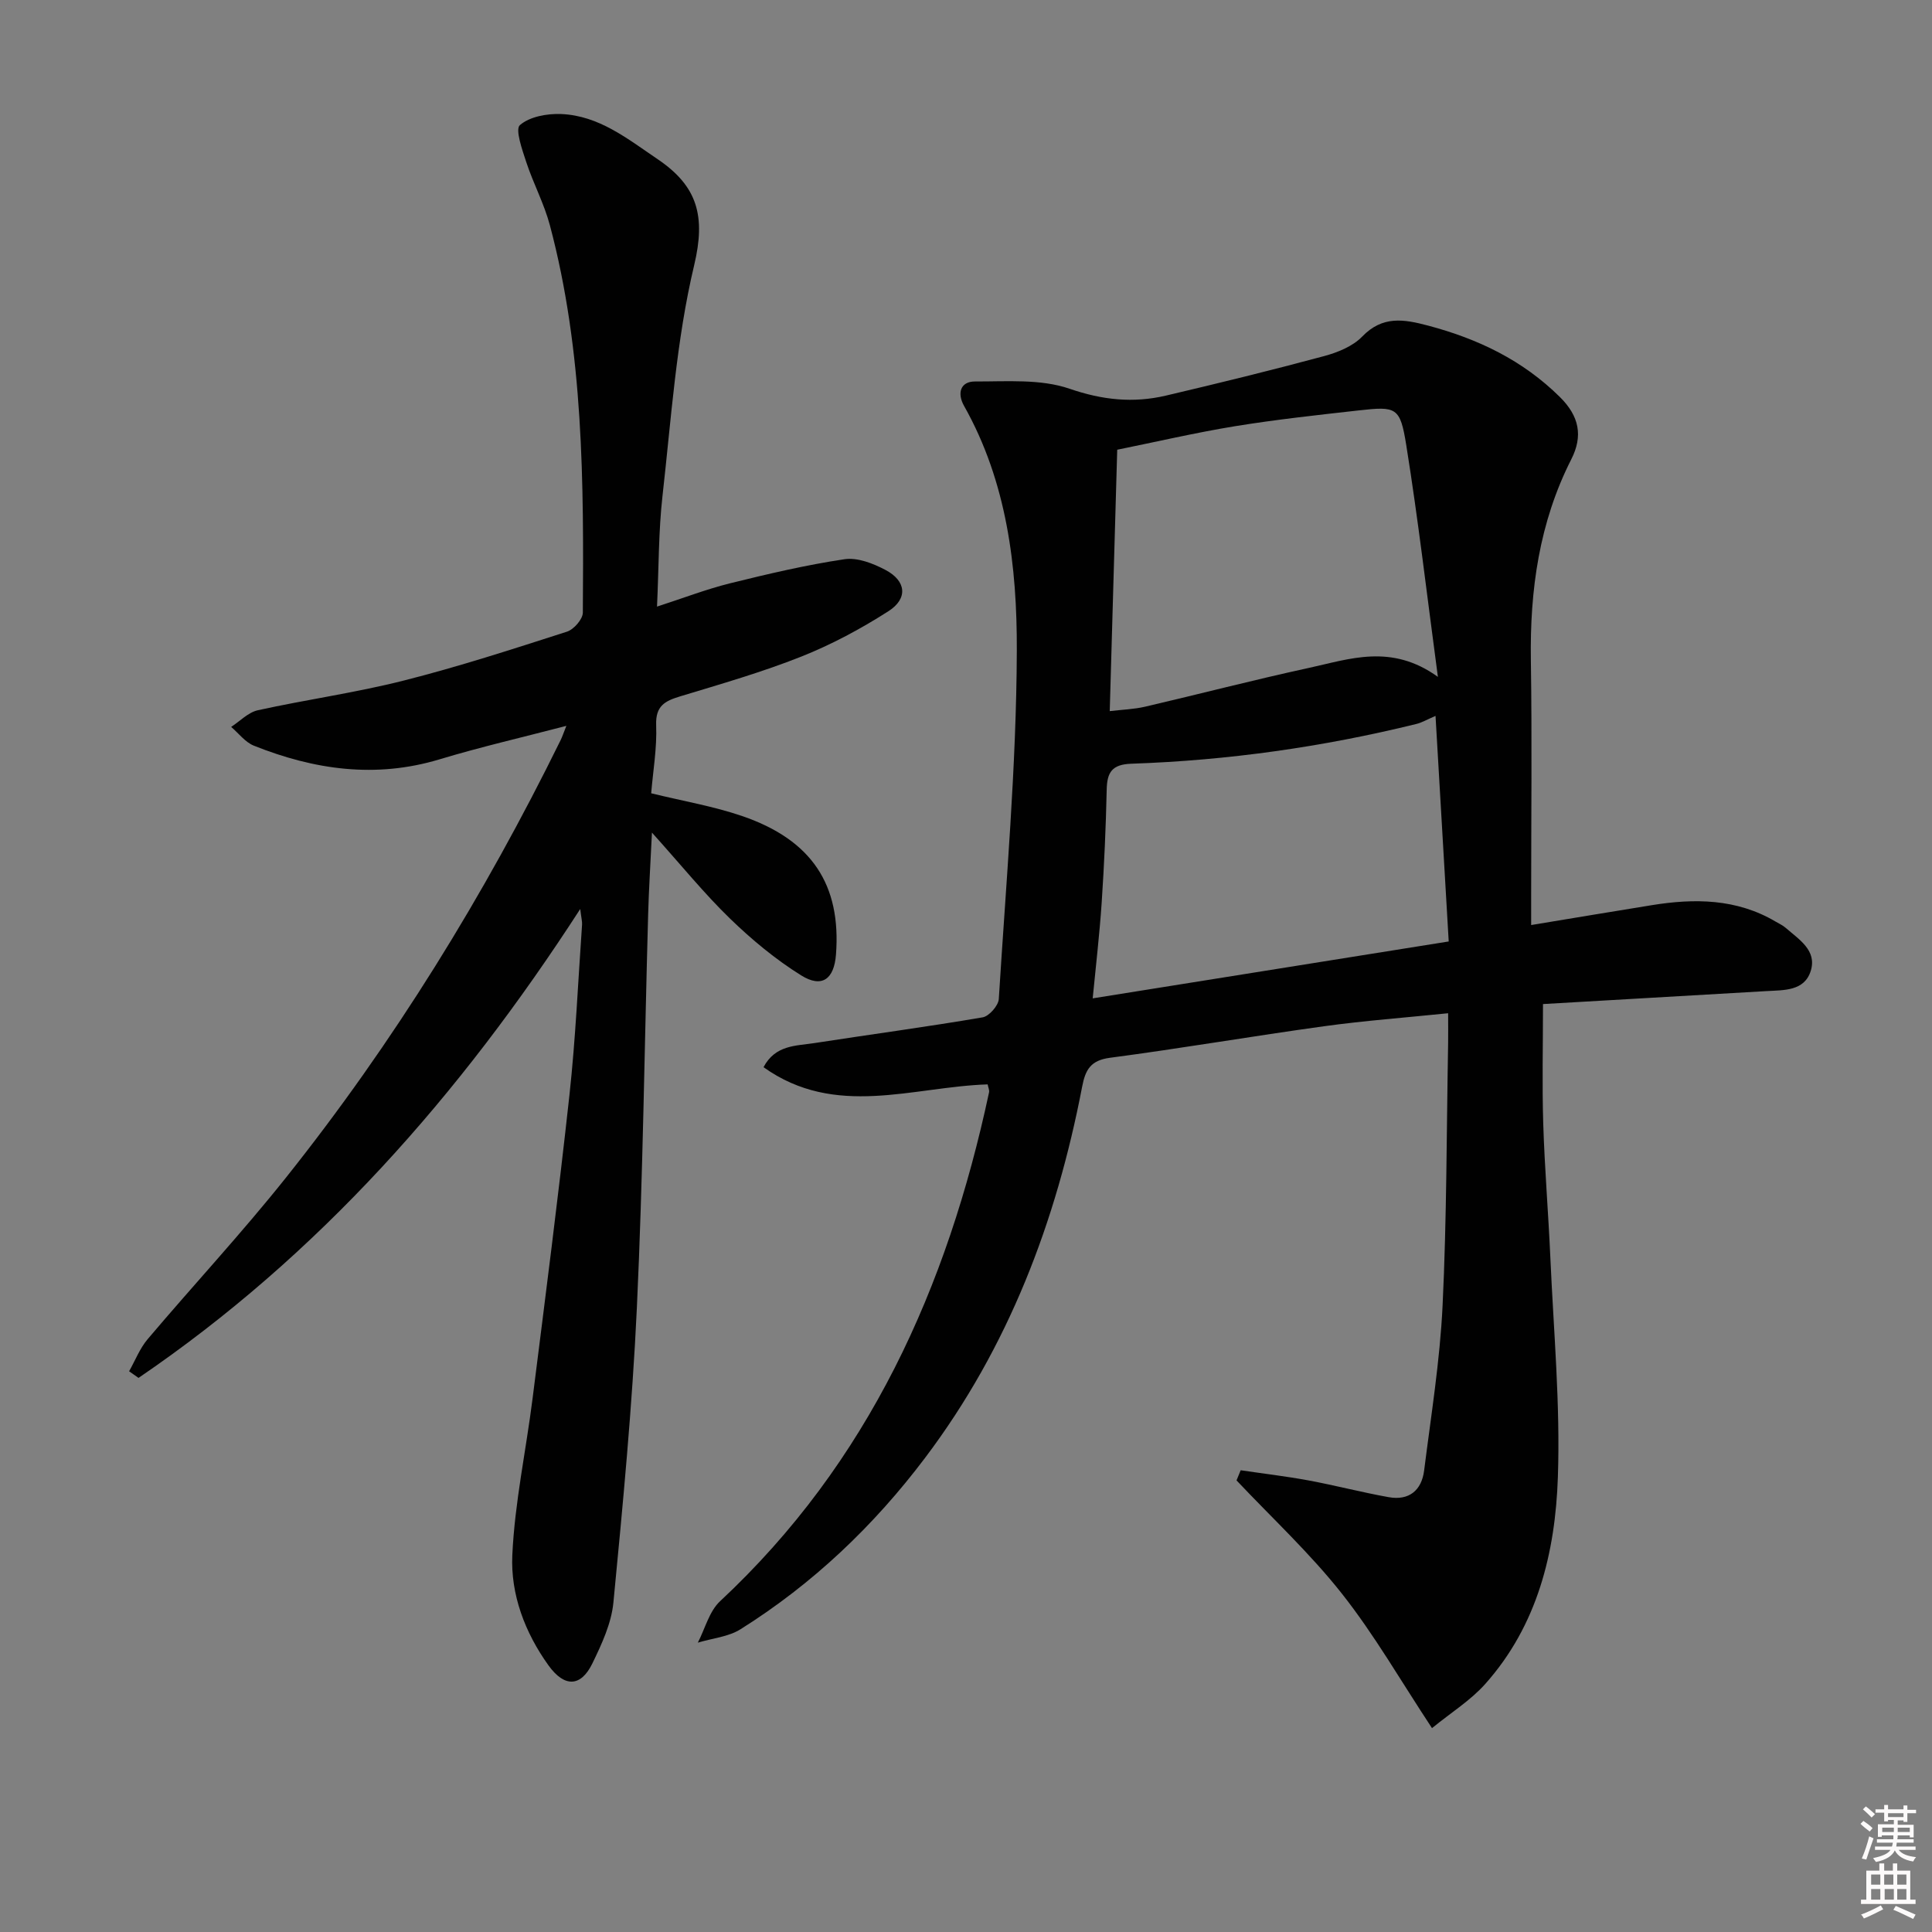 <svg enable-background="new 0 0 400 400" viewBox="0 0 400 400" xmlns="http://www.w3.org/2000/svg"><rect x="0" y="0" width="400" height="400" fill="#808080" stroke="none"/><path d="m385.2 377.6.6-.6c.6.4 1.3.9 1.9 1.5l-.6.7c-.8-.6-1.4-1.1-1.9-1.6zm.3 7.1c.6-1.4 1.1-2.9 1.5-4.5.3.1.6.3.9.4-.5 1.4-1 2.9-1.5 4.4l-.9-.2zm.2-10.1.6-.6c.7.5 1.3 1.1 1.9 1.6l-.7.7c-.6-.6-1.2-1.2-1.8-1.7zm8.4-.8h.8v.9h1.8v.7h-1.8v1.8h-.8v-.3h-1.2v.9h3.3v2.6h-.8v-.4h-2.5c0 .3 0 .6-.1.8h3.4v.7h-3.5c0 .3-.1.6-.1.8h4v.7h-3.5c.7.9 1.9 1.3 3.6 1.5-.2.2-.4.5-.6.9-1.9-.3-3.2-1.1-3.8-2.3-.5 1.1-1.8 2-3.9 2.4-.2-.3-.4-.5-.6-.8 1.9-.4 3.1-.9 3.6-1.7h-3.2v-.7h3.5c.1-.2.1-.5.2-.8h-3.3v-.7h3.4c0-.2 0-.5 0-.8h-2.4v.3h-.8v-2.6h3.3v-.9h-1.2v.3h-.8v-1.8h-1.8v-.7h1.8v-.9h.8v.9h3.2zm-4.4 5.5h2.4c0-.3 0-.6 0-.9h-2.4zm1.2-3.1h3.2v-.8h-3.2zm4.4 2.2h-2.4v.9h2.5v-.9z" fill="#fcfafa"/><path d="m389.2 385.8h.9v1.5h1.8v-1.5h.9v1.5h2.7v6h1.1v.9h-11.3v-.9h1.1v-6h2.7v-1.5zm.2 8.7.5.8c-1.2.6-2.5 1.3-4 1.9-.2-.3-.3-.6-.6-.8 1.6-.6 3-1.3 4.1-1.9zm-2-4.3h1.9v-2.1h-1.9zm0 3.1h1.9v-2.2h-1.9zm2.7-3.1h1.9v-2.1h-1.9zm.1 3.1h1.9v-2.2h-1.9zm2.3 1.3c1.4.6 2.7 1.2 4.1 1.8l-.5.9c-1.5-.7-2.8-1.4-4.1-1.9zm2.2-6.5h-1.9v2.1h1.9zm-1.9 5.2h1.9v-2.2h-1.9z" fill="#fcfafa"/><g fill="#010101"><path d="m204.48 224.51c-15.51.5-31.52 7.07-46.4-3.56 2.44-4.62 6.69-4.4 10.46-4.98 11.63-1.8 23.31-3.36 34.91-5.34 1.33-.23 3.25-2.42 3.34-3.79 1.49-24.04 3.65-48.1 3.73-72.16.06-17.37-2.05-34.9-10.92-50.64-1.49-2.65-.75-5.07 2.28-5.06 6.56.02 13.55-.56 19.55 1.5 6.82 2.35 13.2 3.01 19.94 1.43 10.94-2.57 21.87-5.25 32.72-8.17 2.83-.76 5.97-2.02 7.93-4.05 4.23-4.38 8.63-3.61 13.68-2.27 10.32 2.74 19.56 7.16 27.26 14.78 4 3.95 4.82 8.05 2.36 12.89-6.65 13.1-8.59 27.08-8.37 41.6.25 16.33.06 32.66.06 48.99v5.84c8.72-1.44 16.83-2.8 24.95-4.11 8.88-1.44 17.58-1.37 25.65 3.39.72.42 1.5.78 2.12 1.32 2.73 2.39 6.48 4.64 5.17 8.88-1.32 4.25-5.6 3.98-9.25 4.2-15.58.9-31.16 1.81-46.19 2.68 0 8.6-.2 16.67.05 24.74.29 9.3 1.07 18.58 1.48 27.87.67 15.12 2.07 30.28 1.55 45.37-.53 15.55-4.22 30.67-15.05 42.8-3.02 3.39-7.04 5.89-11.01 9.13-6.47-9.79-11.93-19.33-18.66-27.85-6.59-8.35-14.48-15.67-21.81-23.44.29-.7.57-1.4.86-2.1 4.71.7 9.45 1.25 14.12 2.12 5.53 1.03 10.98 2.46 16.51 3.45 4.22.76 6.83-1.4 7.35-5.51 1.43-11.36 3.27-22.71 3.82-34.12.87-18.12.82-36.28 1.15-54.42.03-1.79 0-3.58 0-6.14-8.95.92-17.35 1.54-25.67 2.69-14.79 2.04-29.52 4.58-44.33 6.53-4.04.53-5.1 2.5-5.77 5.97-5.36 27.92-15.25 53.97-32.52 76.86-10.62 14.08-23.24 26.09-38.2 35.48-2.53 1.59-5.88 1.88-8.85 2.78 1.5-2.9 2.36-6.49 4.61-8.58 30.77-28.7 47.05-64.98 55.68-105.34.1-.47-.15-.97-.29-1.66zm93.22-84.37c-2.27-16.94-4.07-32.52-6.55-47.98-1.26-7.89-2.04-8.06-9.82-7.19-8.56.96-17.14 1.89-25.63 3.27-8.25 1.35-16.41 3.26-24.39 4.87-.53 18.4-1.04 36.09-1.55 54.12 2.71-.32 5.05-.39 7.29-.91 11.3-2.63 22.53-5.56 33.86-8.02 8.47-1.83 17.12-5.13 26.79 1.84zm2.24 54.78c-.91-15.58-1.81-31.02-2.73-46.7-1.83.79-2.86 1.4-3.97 1.67-19.38 4.77-39.06 7.55-59 8.23-4.01.14-5.04 1.77-5.11 5.38-.17 7.8-.52 15.61-1.04 23.39-.44 6.56-1.21 13.09-1.86 19.81 24.78-3.95 48.8-7.79 73.71-11.78z"/><path d="m134.82 164.24c6.7 1.64 12.94 2.69 18.85 4.72 14.43 4.94 20.51 14.25 19.41 28.68-.39 5.08-2.9 6.99-7.21 4.3-5.3-3.3-10.22-7.39-14.71-11.74-5.34-5.17-10.05-11-16.18-17.82-.32 6.67-.65 11.82-.79 16.98-.76 27.11-1.07 54.25-2.33 81.33-.95 20.4-2.9 40.76-4.86 61.09-.42 4.32-2.42 8.63-4.36 12.62-2.38 4.89-5.78 5-9.09.39-4.87-6.78-7.86-14.69-7.48-22.83.5-10.87 2.84-21.64 4.2-32.47 2.64-20.92 5.34-41.84 7.63-62.8 1.28-11.71 1.78-23.51 2.61-35.27.04-.62-.14-1.25-.38-3.22-24.98 38.64-54.23 71.73-91.45 97.08-.65-.46-1.3-.92-1.95-1.37 1.26-2.23 2.21-4.72 3.83-6.64 9.46-11.18 19.45-21.92 28.57-33.36 22.38-28.07 41.12-58.48 56.95-90.69.35-.72.6-1.5 1.18-2.94-9.14 2.39-17.78 4.37-26.25 6.93-13.25 4-25.97 2.16-38.46-2.83-1.79-.72-3.14-2.56-4.69-3.88 1.83-1.19 3.52-3.01 5.52-3.45 10.02-2.21 20.24-3.62 30.18-6.14 11.4-2.88 22.62-6.53 33.82-10.13 1.42-.45 3.28-2.58 3.29-3.94.19-26.95.18-53.91-6.83-80.23-1.19-4.46-3.43-8.63-4.88-13.04-.84-2.56-2.34-6.78-1.32-7.67 2.03-1.76 5.64-2.41 8.55-2.29 7.84.33 13.73 5.13 19.97 9.35 8.3 5.61 9.97 11.82 7.56 21.95-3.71 15.57-4.75 31.8-6.56 47.8-.82 7.23-.75 14.57-1.13 22.88 5.5-1.78 10.23-3.61 15.11-4.82 7.84-1.94 15.73-3.8 23.71-4.99 2.67-.4 5.92.87 8.46 2.21 4.32 2.27 4.73 5.93.62 8.56-5.69 3.64-11.76 6.9-18.03 9.39-8.16 3.24-16.65 5.68-25.07 8.23-3.16.96-5.12 1.96-4.98 5.95.19 4.74-.65 9.52-1.03 14.12z"/></g></svg>